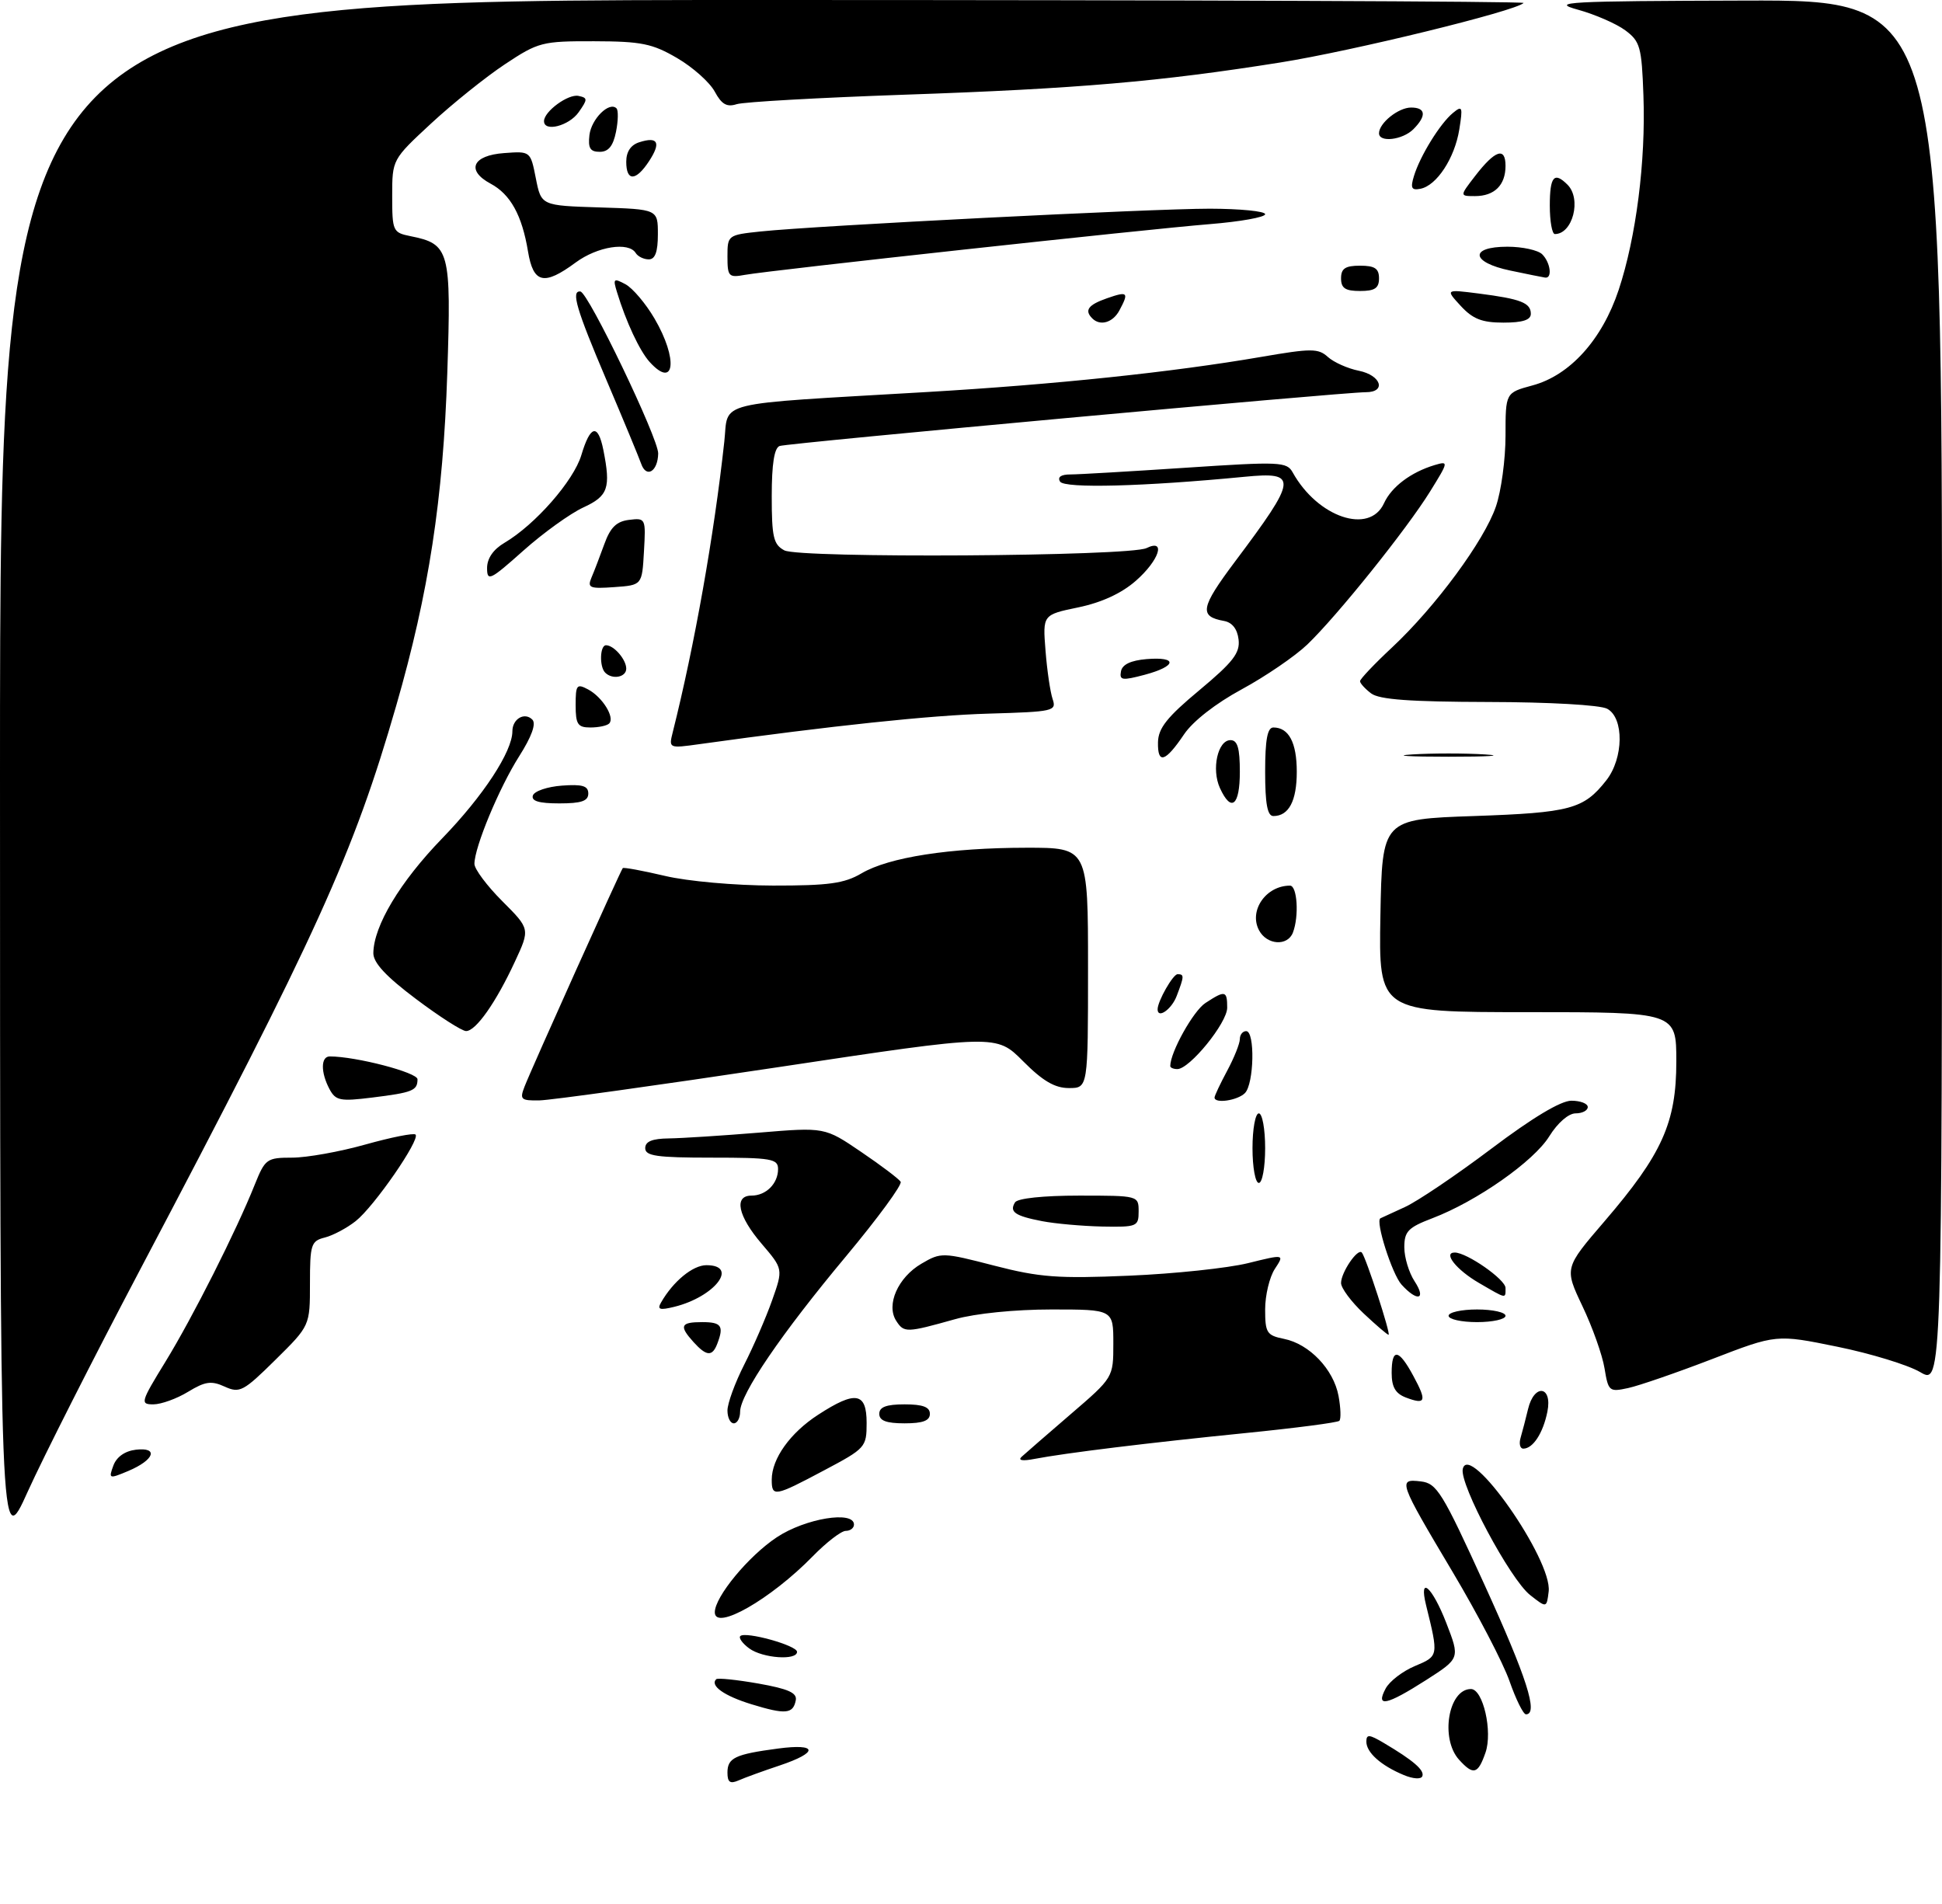 <?xml version="1.0" encoding="UTF-8" standalone="no"?>
<!DOCTYPE svg PUBLIC "-//W3C//DTD SVG 1.1//EN" "http://www.w3.org/Graphics/SVG/1.1/DTD/svg11.dtd" >
<svg xmlns="http://www.w3.org/2000/svg" xmlns:xlink="http://www.w3.org/1999/xlink" version="1.1" viewBox="0 0 307 301">
 <g >
 <path fill="currentColor"
d=" M 115.00 280.21 C 115.00 277.88 116.20 277.31 122.99 276.41 C 129.31 275.57 129.45 277.01 123.24 279.09 C 120.63 279.96 117.71 281.02 116.75 281.45 C 115.41 282.03 115.00 281.74 115.00 280.21 Z  M 221.90 280.59 C 218.30 279.09 216.00 277.03 216.00 275.32 C 216.00 274.12 216.45 274.16 218.75 275.52 C 223.43 278.29 225.22 279.84 224.85 280.78 C 224.65 281.30 223.38 281.21 221.90 280.59 Z  M 230.65 278.17 C 227.64 274.84 228.96 267.00 232.53 267.00 C 234.45 267.00 235.99 273.74 234.83 277.06 C 233.64 280.48 232.92 280.67 230.65 278.17 Z  M 118.80 269.41 C 114.47 268.08 112.20 266.47 113.22 265.45 C 113.44 265.22 116.44 265.53 119.87 266.13 C 124.61 266.97 126.03 267.60 125.80 268.78 C 125.38 270.95 124.18 271.06 118.80 269.41 Z  M 238.63 265.75 C 237.62 262.86 233.57 255.10 229.64 248.50 C 221.08 234.12 220.95 233.75 224.60 234.18 C 227.14 234.47 228.00 235.87 234.67 250.50 C 241.37 265.20 243.23 271.00 241.23 271.00 C 240.81 271.00 239.64 268.64 238.63 265.75 Z  M 219.05 266.92 C 219.66 265.77 221.75 264.17 223.69 263.36 C 227.43 261.79 227.43 261.81 225.44 253.75 C 224.25 248.91 226.42 250.84 228.65 256.59 C 230.80 262.15 230.80 262.15 225.45 265.58 C 219.17 269.59 217.42 269.96 219.05 266.92 Z  M 118.44 260.58 C 117.38 259.80 116.74 258.92 117.03 258.63 C 117.83 257.84 126.00 260.11 126.00 261.12 C 126.00 262.52 120.57 262.14 118.44 260.58 Z  M 113.00 254.87 C 113.00 252.42 118.32 245.98 122.80 243.01 C 127.31 240.02 135.00 238.76 135.00 241.00 C 135.00 241.55 134.42 242.00 133.70 242.00 C 132.99 242.00 130.64 243.81 128.49 246.01 C 121.85 252.81 113.00 257.87 113.00 254.87 Z  M 241.87 252.13 C 238.72 249.63 230.71 234.64 231.24 232.22 C 232.23 227.74 245.43 246.58 244.82 251.59 C 244.50 254.20 244.50 254.20 241.87 252.13 Z  M 0.00 122.75 C 0.00 0.00 0.00 0.00 120.67 -0.00 C 187.03 -0.00 241.12 0.21 240.86 0.47 C 239.58 1.76 213.85 8.05 202.44 9.87 C 183.39 12.90 170.33 14.03 143.00 14.97 C 129.53 15.44 117.58 16.11 116.45 16.47 C 114.90 16.97 114.07 16.49 112.99 14.48 C 112.21 13.03 109.54 10.64 107.06 9.19 C 103.13 6.89 101.41 6.54 93.94 6.52 C 85.70 6.50 85.11 6.65 79.83 10.15 C 76.80 12.16 71.55 16.37 68.16 19.51 C 62.00 25.22 62.00 25.22 62.00 30.98 C 62.00 36.54 62.11 36.77 64.88 37.33 C 71.08 38.57 71.35 39.56 70.71 58.96 C 70.05 78.93 67.79 93.69 62.65 111.50 C 55.88 134.99 50.16 147.59 22.11 200.78 C 14.78 214.68 6.81 230.43 4.39 235.78 C 0.01 245.50 0.01 245.50 0.00 122.75 Z  M 122.00 233.90 C 122.00 230.59 124.92 226.50 129.34 223.64 C 135.25 219.80 137.00 220.09 137.00 224.93 C 137.00 228.77 136.83 228.96 130.28 232.43 C 122.44 236.60 122.00 236.68 122.00 233.90 Z  M 17.92 231.68 C 18.42 230.31 19.74 229.38 21.47 229.17 C 25.13 228.74 24.40 230.79 20.28 232.53 C 17.23 233.81 17.15 233.78 17.92 231.68 Z  M 161.50 230.29 C 162.05 229.78 165.54 226.76 169.25 223.56 C 176.00 217.76 176.00 217.76 176.00 212.38 C 176.00 207.00 176.00 207.00 166.22 207.00 C 160.45 207.00 154.19 207.63 150.97 208.54 C 143.30 210.69 142.91 210.71 141.68 208.80 C 140.04 206.27 141.95 201.93 145.67 199.76 C 148.76 197.95 149.01 197.96 157.17 200.07 C 164.37 201.93 167.26 202.14 178.50 201.66 C 185.65 201.36 194.10 200.46 197.28 199.68 C 203.07 198.25 203.07 198.25 201.53 200.59 C 200.69 201.88 200.00 204.76 200.00 206.99 C 200.00 210.70 200.26 211.10 202.99 211.65 C 206.98 212.45 210.81 216.45 211.60 220.66 C 211.95 222.55 212.01 224.32 211.73 224.60 C 211.45 224.88 204.76 225.75 196.86 226.54 C 181.63 228.07 168.45 229.68 163.50 230.63 C 161.65 230.99 160.88 230.86 161.50 230.29 Z  M 240.39 227.25 C 240.67 226.29 241.20 224.26 241.56 222.75 C 242.53 218.67 245.44 219.06 244.62 223.15 C 243.94 226.54 242.34 229.00 240.81 229.00 C 240.29 229.00 240.10 228.21 240.39 227.25 Z  M 115.00 222.97 C 115.00 221.85 116.19 218.59 117.65 215.72 C 119.11 212.85 121.10 208.27 122.06 205.55 C 123.81 200.60 123.81 200.60 120.41 196.62 C 116.65 192.23 115.97 189.00 118.80 189.00 C 121.10 189.00 123.00 187.10 123.00 184.80 C 123.00 183.18 121.94 183.00 112.50 183.00 C 103.83 183.00 102.00 182.74 102.00 181.50 C 102.00 180.44 103.10 179.99 105.75 179.96 C 107.81 179.93 114.20 179.52 119.94 179.05 C 130.38 178.18 130.38 178.18 136.13 182.09 C 139.29 184.23 142.10 186.36 142.38 186.81 C 142.66 187.26 138.78 192.55 133.77 198.56 C 123.52 210.83 117.00 220.40 117.00 223.16 C 117.00 224.17 116.55 225.00 116.00 225.00 C 115.45 225.00 115.00 224.09 115.00 222.97 Z  M 139.00 223.50 C 139.00 222.42 140.11 222.00 143.00 222.00 C 145.89 222.00 147.00 222.42 147.00 223.50 C 147.00 224.58 145.89 225.00 143.00 225.00 C 140.11 225.00 139.00 224.58 139.00 223.50 Z  M 26.16 215.25 C 30.47 208.22 37.36 194.57 40.28 187.25 C 41.91 183.20 42.18 183.00 46.18 183.00 C 48.48 183.00 53.70 182.07 57.78 180.92 C 61.85 179.78 65.41 179.07 65.69 179.35 C 66.47 180.13 59.13 190.75 56.23 193.03 C 54.83 194.14 52.62 195.31 51.34 195.63 C 49.18 196.17 49.00 196.73 49.00 202.89 C 49.00 209.57 49.00 209.57 43.54 214.96 C 38.48 219.96 37.89 220.27 35.53 219.20 C 33.41 218.23 32.44 218.37 29.74 220.01 C 27.96 221.10 25.49 221.99 24.26 222.00 C 22.13 222.00 22.22 221.67 26.16 215.25 Z  M 222.25 220.92 C 220.60 220.29 220.00 219.26 220.00 217.03 C 220.00 213.05 221.11 213.20 223.43 217.51 C 225.60 221.52 225.40 222.11 222.25 220.92 Z  M 253.65 216.30 C 253.31 214.21 251.74 209.79 250.16 206.48 C 247.30 200.45 247.30 200.45 253.64 193.07 C 262.76 182.45 265.00 177.47 265.00 167.80 C 265.00 160.00 265.00 160.00 241.47 160.00 C 217.95 160.00 217.95 160.00 218.22 144.75 C 218.50 129.50 218.50 129.50 233.00 129.00 C 248.26 128.47 250.35 127.91 253.92 123.37 C 256.68 119.87 256.76 113.48 254.07 112.04 C 252.96 111.44 244.93 110.99 235.32 110.97 C 222.92 110.94 218.04 110.59 216.75 109.61 C 215.79 108.88 215.00 108.01 215.00 107.68 C 215.00 107.35 217.28 104.94 220.08 102.33 C 226.94 95.91 234.64 85.47 236.48 80.07 C 237.32 77.64 238.00 72.59 238.00 68.86 C 238.00 62.08 238.00 62.08 242.25 60.93 C 248.18 59.34 253.27 53.70 255.89 45.82 C 258.65 37.50 260.18 25.49 259.80 15.10 C 259.53 7.43 259.28 6.54 256.94 4.80 C 255.53 3.75 252.15 2.28 249.44 1.53 C 244.99 0.31 247.60 0.17 275.75 0.09 C 307.00 0.00 307.00 0.00 307.00 109.47 C 307.00 218.93 307.00 218.93 303.55 216.90 C 301.65 215.78 295.76 213.97 290.46 212.89 C 280.82 210.92 280.82 210.92 270.66 214.84 C 265.07 216.99 259.10 219.05 257.39 219.42 C 254.40 220.07 254.25 219.95 253.65 216.30 Z  M 109.65 212.17 C 107.32 209.59 107.57 209.00 111.00 209.00 C 114.05 209.00 114.47 209.60 113.39 212.42 C 112.60 214.48 111.69 214.41 109.65 212.17 Z  M 215.57 207.63 C 213.61 205.78 212.00 203.62 212.00 202.82 C 212.00 201.14 214.63 197.27 215.28 198.00 C 215.94 198.75 219.92 211.00 219.51 211.00 C 219.31 211.00 217.54 209.48 215.57 207.63 Z  M 229.00 208.00 C 229.00 207.45 231.03 207.00 233.50 207.00 C 235.97 207.00 238.00 207.45 238.00 208.00 C 238.00 208.55 235.97 209.00 233.50 209.00 C 231.03 209.00 229.00 208.55 229.00 208.00 Z  M 104.50 205.90 C 106.41 202.56 109.52 200.00 111.67 200.00 C 116.86 200.00 113.00 205.00 106.60 206.58 C 104.28 207.15 103.86 207.01 104.50 205.90 Z  M 221.56 203.07 C 220.07 201.42 217.39 193.02 218.22 192.59 C 218.37 192.51 220.11 191.71 222.07 190.82 C 224.04 189.93 230.19 185.78 235.74 181.60 C 242.25 176.69 246.74 174.00 248.41 174.00 C 249.84 174.00 251.00 174.45 251.00 175.00 C 251.00 175.55 250.14 176.00 249.08 176.00 C 247.96 176.00 246.24 177.50 244.92 179.62 C 242.48 183.57 233.46 189.90 226.43 192.58 C 222.60 194.04 222.00 194.66 222.00 197.17 C 222.00 198.77 222.73 201.18 223.62 202.54 C 225.53 205.45 224.07 205.84 221.56 203.07 Z  M 233.79 202.80 C 230.24 200.74 228.06 198.00 229.97 198.00 C 231.89 198.00 238.00 202.26 238.00 203.60 C 238.00 205.34 238.23 205.38 233.79 202.80 Z  M 164.74 193.04 C 160.44 192.21 159.53 191.57 160.46 190.07 C 160.85 189.43 164.95 189.00 170.56 189.00 C 179.96 189.00 180.00 189.01 180.00 191.50 C 180.00 193.89 179.75 193.99 174.25 193.89 C 171.09 193.82 166.81 193.44 164.74 193.04 Z  M 198.00 181.50 C 198.00 178.47 198.45 176.00 199.00 176.00 C 199.55 176.00 200.00 178.47 200.00 181.50 C 200.00 184.53 199.55 187.00 199.00 187.00 C 198.45 187.00 198.00 184.53 198.00 181.50 Z  M 52.09 172.17 C 50.68 169.52 50.70 167.00 52.13 167.00 C 56.27 167.00 66.00 169.54 66.00 170.61 C 66.00 172.40 65.23 172.71 58.84 173.50 C 53.77 174.13 53.07 173.99 52.09 172.17 Z  M 82.93 171.75 C 84.08 168.79 98.12 137.58 98.45 137.23 C 98.59 137.08 101.59 137.63 105.11 138.46 C 108.68 139.31 116.21 139.98 122.19 139.99 C 131.00 140.00 133.47 139.66 136.19 138.06 C 140.52 135.51 150.15 134.02 162.25 134.01 C 172.00 134.00 172.00 134.00 172.00 153.00 C 172.00 172.00 172.00 172.00 168.98 172.00 C 166.75 172.00 164.84 170.88 161.73 167.75 C 157.50 163.50 157.50 163.50 123.00 168.70 C 104.03 171.56 87.05 173.92 85.27 173.95 C 82.33 174.00 82.13 173.80 82.93 171.75 Z  M 192.00 173.50 C 192.00 173.22 192.90 171.31 194.00 169.26 C 195.10 167.21 196.00 164.96 196.00 164.26 C 196.00 163.57 196.45 163.00 197.00 163.00 C 198.42 163.00 198.25 171.35 196.80 172.80 C 195.63 173.97 192.00 174.50 192.00 173.50 Z  M 185.00 168.52 C 185.00 166.34 188.64 159.81 190.55 158.56 C 193.68 156.51 194.00 156.58 194.00 159.30 C 194.00 161.70 188.06 169.00 186.12 169.00 C 185.50 169.00 185.00 168.78 185.00 168.52 Z  M 65.75 157.91 C 61.01 154.35 59.01 152.19 59.02 150.67 C 59.07 146.36 63.24 139.40 69.91 132.52 C 76.39 125.83 81.00 118.80 81.00 115.60 C 81.00 113.64 82.92 112.52 84.15 113.75 C 84.79 114.39 84.06 116.42 82.06 119.57 C 78.90 124.55 75.00 133.94 75.00 136.56 C 75.00 137.38 76.98 140.03 79.40 142.45 C 83.80 146.85 83.80 146.85 81.40 152.01 C 78.41 158.47 75.22 163.00 73.68 162.99 C 73.03 162.99 69.46 160.70 65.75 157.91 Z  M 183.00 159.55 C 183.00 158.27 185.43 154.00 186.16 154.00 C 187.23 154.00 187.21 154.31 186.02 157.43 C 185.22 159.56 183.00 161.11 183.00 159.55 Z  M 199.04 147.07 C 197.38 143.97 200.12 140.00 203.93 140.00 C 205.08 140.00 205.38 144.84 204.39 147.42 C 203.55 149.61 200.28 149.40 199.04 147.07 Z  M 200.00 122.00 C 200.00 116.92 200.36 115.00 201.30 115.00 C 203.74 115.00 205.00 117.39 205.00 122.00 C 205.00 126.61 203.74 129.00 201.30 129.00 C 200.36 129.00 200.00 127.08 200.00 122.00 Z  M 84.24 125.75 C 84.47 125.06 86.53 124.36 88.83 124.19 C 92.07 123.95 93.00 124.23 93.00 125.44 C 93.00 126.63 91.90 127.00 88.42 127.00 C 85.20 127.00 83.96 126.63 84.24 125.75 Z  M 192.85 124.57 C 191.49 121.59 192.51 117.00 194.52 117.00 C 195.63 117.00 196.00 118.25 196.00 122.00 C 196.00 127.38 194.64 128.49 192.85 124.57 Z  M 183.06 117.33 C 183.11 115.10 184.50 113.35 189.61 109.10 C 194.93 104.66 196.05 103.22 195.80 101.10 C 195.61 99.44 194.79 98.39 193.50 98.16 C 189.52 97.45 189.78 96.06 195.21 88.81 C 205.14 75.58 205.26 74.54 196.75 75.37 C 180.85 76.91 168.27 77.24 167.58 76.13 C 167.14 75.41 167.73 75.00 169.21 75.00 C 170.49 75.00 178.69 74.52 187.44 73.94 C 202.38 72.95 203.42 72.99 204.36 74.69 C 208.31 81.79 216.51 84.56 218.79 79.55 C 219.98 76.95 223.04 74.65 226.79 73.52 C 229.02 72.86 229.01 72.96 226.09 77.67 C 222.39 83.65 211.40 97.34 206.66 101.89 C 204.71 103.75 200.05 106.93 196.31 108.96 C 192.19 111.19 188.59 114.00 187.19 116.07 C 184.21 120.49 182.99 120.87 183.06 117.33 Z  M 223.25 119.26 C 226.41 119.06 231.59 119.06 234.75 119.26 C 237.91 119.46 235.32 119.62 229.00 119.62 C 222.68 119.62 220.09 119.46 223.25 119.26 Z  M 106.36 115.71 C 109.81 101.95 112.88 84.65 114.50 69.82 C 115.22 63.26 112.30 63.98 146.40 61.98 C 166.83 60.78 185.30 58.84 199.37 56.42 C 207.33 55.05 208.40 55.05 209.93 56.44 C 210.87 57.28 213.06 58.26 214.82 58.61 C 218.34 59.32 219.21 62.00 215.91 62.00 C 212.23 62.00 124.55 70.04 123.25 70.50 C 122.40 70.80 122.00 73.34 122.00 78.43 C 122.00 84.90 122.27 86.08 123.99 87.00 C 126.39 88.28 178.57 87.96 181.25 86.64 C 184.38 85.11 183.25 88.58 179.56 91.81 C 177.31 93.79 174.16 95.24 170.48 96.01 C 164.83 97.18 164.83 97.18 165.28 102.84 C 165.52 105.95 166.03 109.40 166.40 110.50 C 167.05 112.41 166.58 112.51 156.29 112.81 C 147.11 113.07 131.51 114.72 110.60 117.63 C 105.71 118.31 105.71 118.31 106.36 115.71 Z  M 91.00 111.46 C 91.00 108.25 91.18 108.03 92.98 108.99 C 95.24 110.20 97.24 113.43 96.30 114.37 C 95.95 114.72 94.62 115.00 93.33 115.00 C 91.33 115.00 91.00 114.50 91.00 111.46 Z  M 177.21 106.12 C 177.41 105.04 178.76 104.40 181.26 104.19 C 186.23 103.78 186.04 105.31 180.95 106.67 C 177.40 107.61 176.94 107.55 177.21 106.12 Z  M 95.67 106.33 C 94.73 105.40 94.83 102.00 95.80 102.00 C 97.05 102.00 99.00 104.26 99.00 105.70 C 99.00 107.06 96.81 107.48 95.67 106.33 Z  M 93.50 91.31 C 93.93 90.32 94.84 87.92 95.54 86.00 C 96.49 83.37 97.46 82.42 99.45 82.18 C 102.07 81.86 102.10 81.94 101.80 87.18 C 101.50 92.50 101.50 92.50 97.12 92.81 C 93.22 93.09 92.82 92.93 93.50 91.31 Z  M 77.00 89.80 C 77.00 88.27 77.98 86.85 79.76 85.80 C 84.62 82.93 90.68 76.01 91.90 71.95 C 93.32 67.19 94.53 66.91 95.38 71.12 C 96.58 77.16 96.14 78.41 92.21 80.22 C 90.15 81.17 85.88 84.24 82.73 87.05 C 77.48 91.73 77.00 91.96 77.00 89.80 Z  M 101.36 73.31 C 101.01 72.32 98.54 66.35 95.86 60.05 C 91.10 48.85 90.24 45.92 91.75 46.08 C 93.00 46.21 104.10 69.33 104.05 71.69 C 103.99 74.55 102.17 75.64 101.36 73.31 Z  M 102.69 57.21 C 101.12 55.47 98.96 50.87 97.53 46.16 C 96.88 44.05 97.00 43.93 98.87 44.93 C 100.01 45.54 102.08 47.98 103.47 50.36 C 107.23 56.78 106.68 61.62 102.69 57.21 Z  M 172.67 50.33 C 171.39 49.05 172.02 48.19 175.00 47.15 C 178.29 46.00 178.50 46.20 176.96 49.07 C 175.93 51.00 173.92 51.59 172.67 50.33 Z  M 230.92 48.36 C 228.50 45.73 228.50 45.73 233.76 46.40 C 240.41 47.25 242.00 47.87 242.00 49.61 C 242.00 50.58 240.71 51.00 237.67 51.00 C 234.28 51.00 232.83 50.43 230.92 48.36 Z  M 212.00 44.00 C 212.00 42.44 212.67 42.00 215.00 42.00 C 217.33 42.00 218.00 42.44 218.00 44.00 C 218.00 45.56 217.33 46.00 215.00 46.00 C 212.67 46.00 212.00 45.56 212.00 44.00 Z  M 83.47 39.75 C 82.52 34.01 80.69 30.71 77.55 29.03 C 73.64 26.93 74.69 24.56 79.69 24.20 C 83.86 23.89 83.86 23.89 84.71 28.20 C 85.56 32.50 85.56 32.50 94.78 32.79 C 104.00 33.08 104.00 33.08 104.00 37.04 C 104.00 39.82 103.57 41.00 102.56 41.00 C 101.77 41.00 100.84 40.55 100.50 40.00 C 99.38 38.18 94.44 38.96 91.00 41.50 C 85.99 45.20 84.31 44.81 83.47 39.75 Z  M 115.00 40.55 C 115.00 37.18 115.05 37.14 120.25 36.59 C 129.04 35.67 181.93 32.99 191.25 32.99 C 196.06 33.00 200.00 33.39 200.00 33.86 C 200.00 34.34 196.06 35.04 191.25 35.43 C 181.17 36.24 121.86 42.71 117.75 43.45 C 115.19 43.92 115.00 43.71 115.00 40.55 Z  M 238.75 42.77 C 232.53 41.48 232.23 39.00 238.30 39.00 C 240.66 39.00 243.14 39.54 243.80 40.20 C 245.12 41.52 245.43 44.07 244.25 43.88 C 243.84 43.82 241.36 43.32 238.75 42.77 Z  M 245.00 32.50 C 245.00 27.89 245.69 27.09 247.80 29.20 C 250.05 31.45 248.62 37.00 245.80 37.00 C 245.36 37.00 245.00 34.98 245.00 32.50 Z  M 233.21 27.80 C 236.36 23.72 238.00 23.17 238.00 26.22 C 238.00 29.27 236.25 31.00 233.17 31.00 C 230.74 31.00 230.74 31.00 233.21 27.80 Z  M 223.52 27.84 C 224.48 24.67 227.65 19.53 229.68 17.86 C 231.18 16.62 231.27 16.86 230.69 20.48 C 229.96 25.00 227.12 29.34 224.55 29.84 C 223.14 30.12 222.94 29.73 223.52 27.84 Z  M 99.00 25.57 C 99.00 23.98 99.72 22.90 101.08 22.48 C 104.02 21.54 104.53 22.54 102.61 25.47 C 100.52 28.67 99.00 28.71 99.00 25.57 Z  M 93.18 21.35 C 93.49 18.79 96.32 15.99 97.46 17.13 C 97.76 17.43 97.73 19.10 97.38 20.84 C 96.93 23.08 96.19 24.00 94.81 24.00 C 93.30 24.00 92.94 23.42 93.18 21.35 Z  M 218.00 21.07 C 218.00 19.46 221.06 17.00 223.07 17.00 C 225.41 17.00 225.54 18.31 223.43 20.43 C 221.72 22.13 218.00 22.57 218.00 21.07 Z  M 86.00 19.15 C 86.00 17.62 89.82 14.82 91.45 15.16 C 92.92 15.47 92.92 15.69 91.47 17.75 C 89.95 19.90 86.00 20.92 86.00 19.15 Z "/>
</g>
</svg>